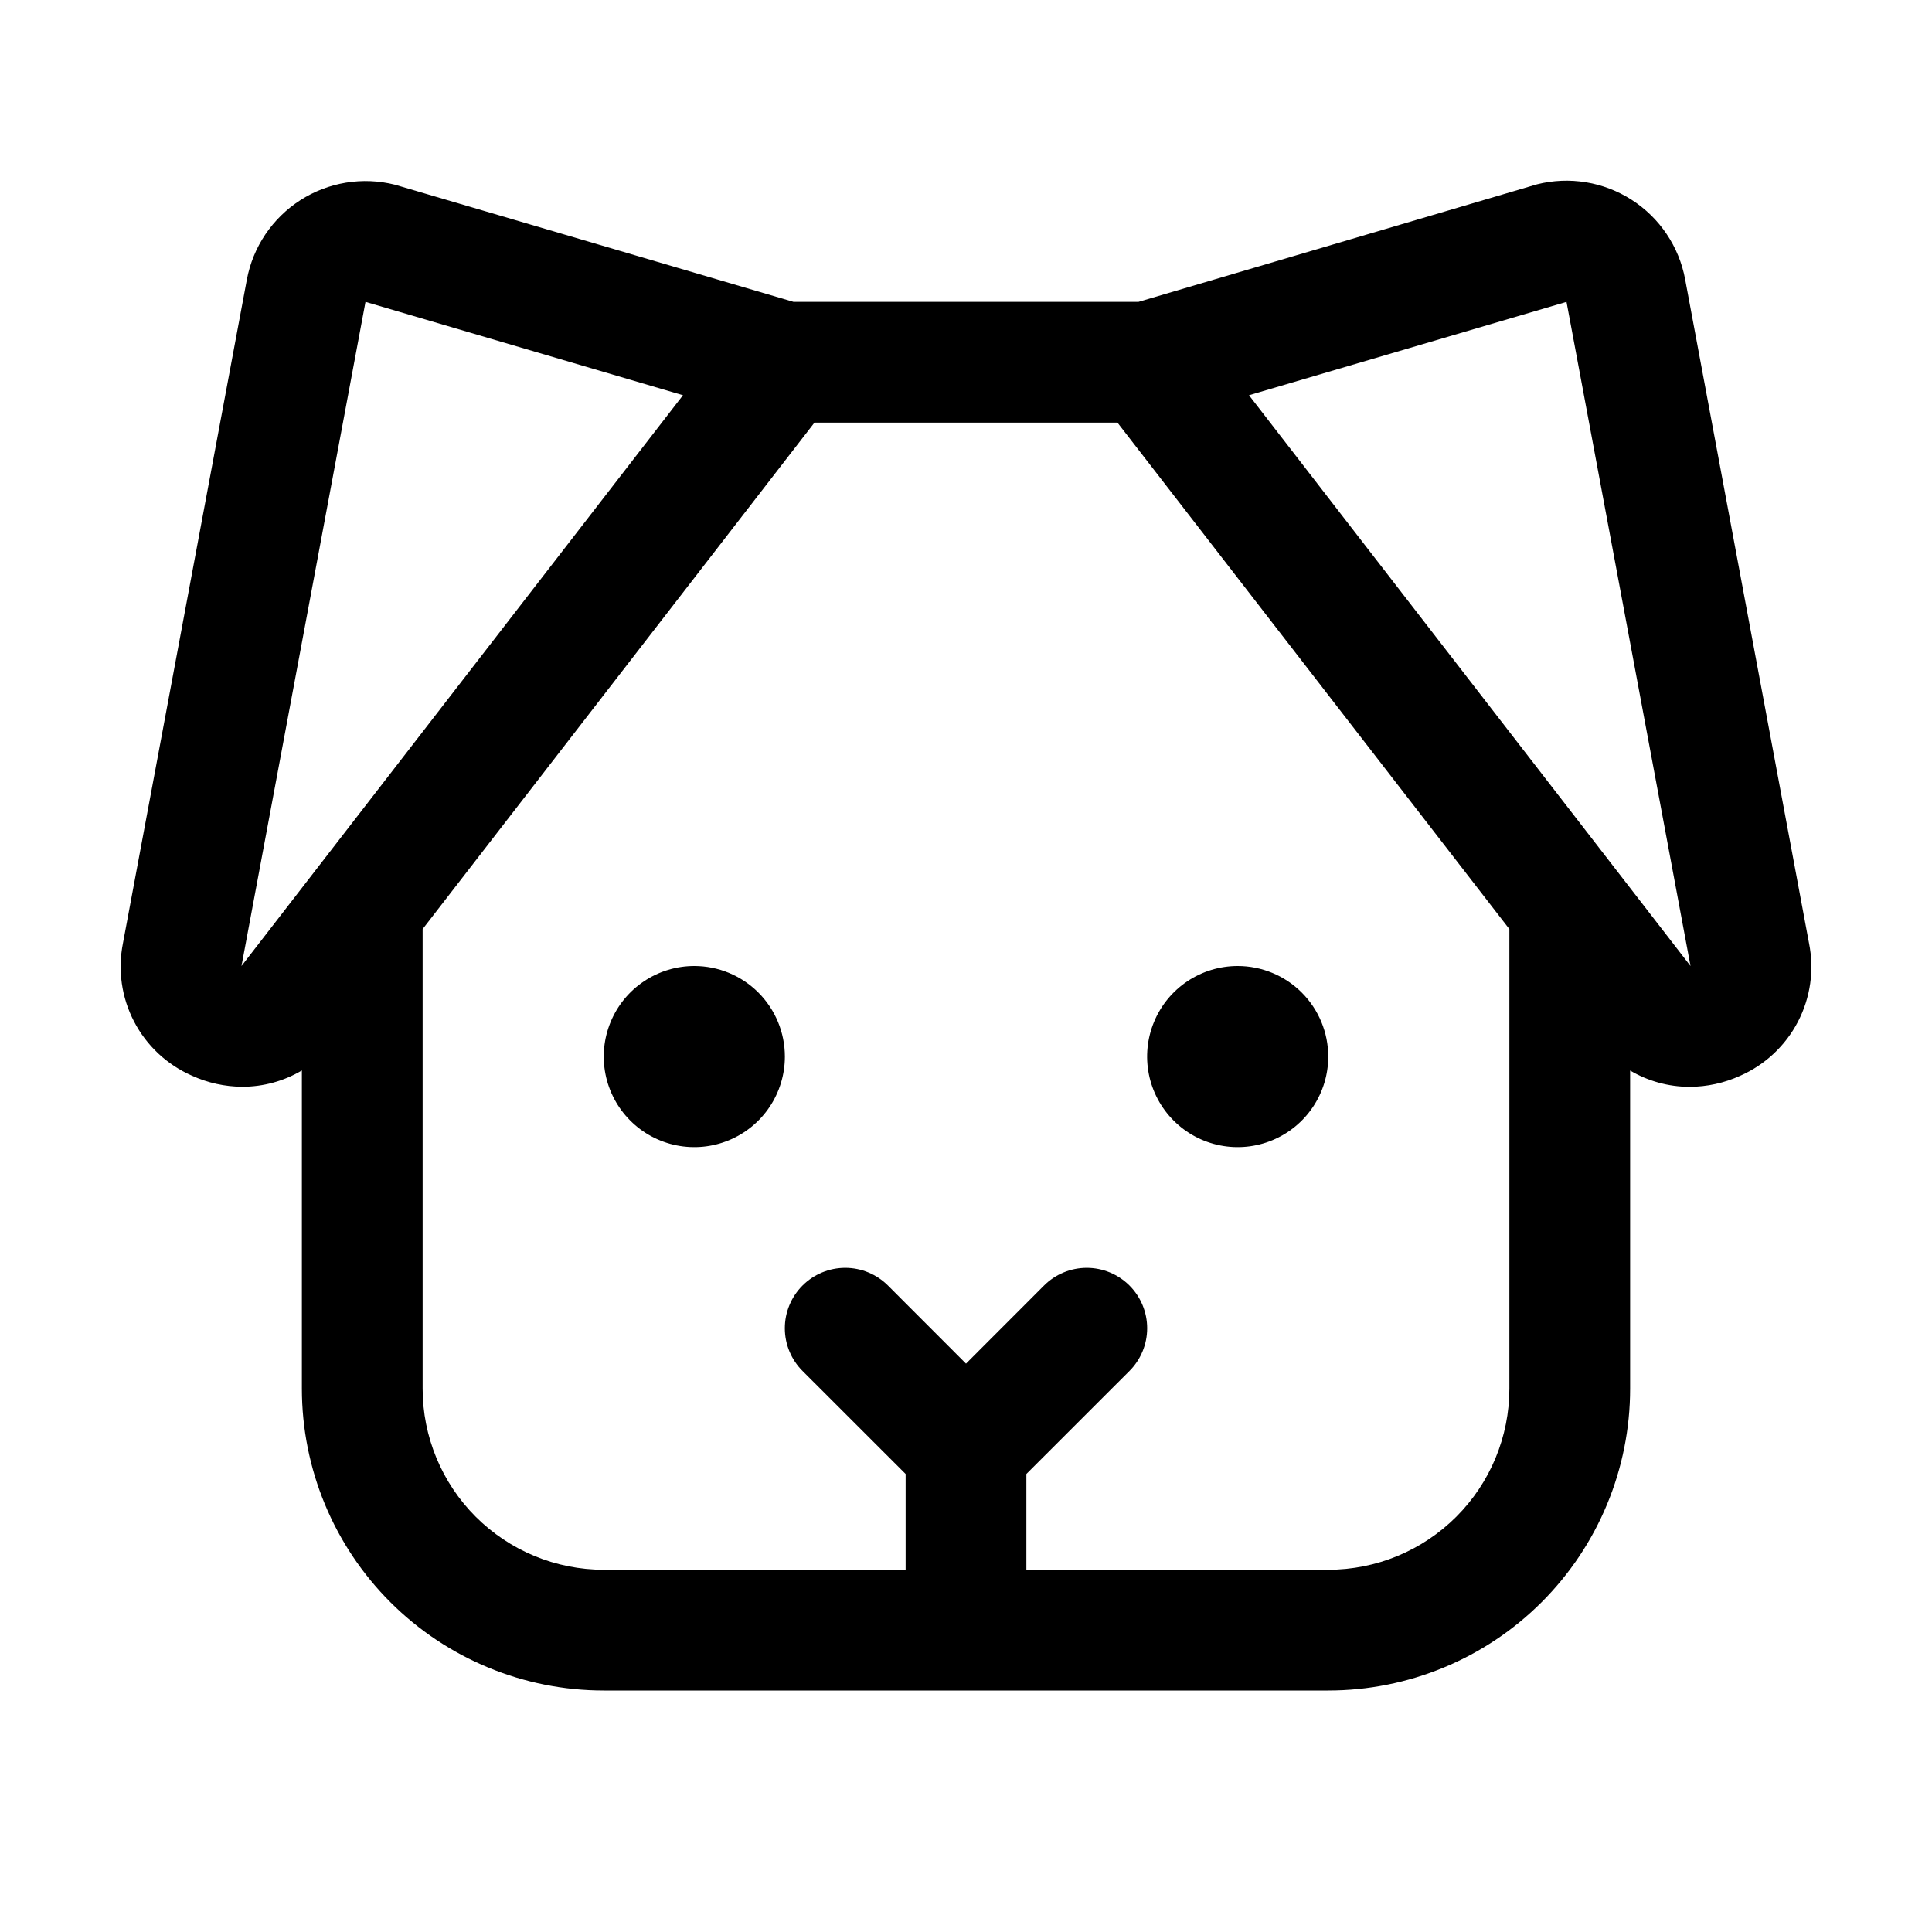 <svg width="100" height="100" viewBox="0 0 100 100" fill="none" xmlns="http://www.w3.org/2000/svg">
<path d="M93.636 48.828L87.222 14.453C87.066 13.615 86.739 12.818 86.263 12.111C85.787 11.404 85.171 10.802 84.454 10.342C83.736 9.881 82.932 9.573 82.091 9.435C81.25 9.297 80.389 9.332 79.562 9.539L79.441 9.574L58.925 15.625H41.074L20.558 9.594L20.437 9.559C19.61 9.352 18.75 9.316 17.909 9.454C17.067 9.592 16.263 9.901 15.546 10.361C14.828 10.822 14.213 11.424 13.736 12.131C13.26 12.838 12.934 13.635 12.777 14.473L6.363 48.828C6.089 50.204 6.292 51.632 6.94 52.877C7.588 54.121 8.641 55.107 9.926 55.672C10.748 56.049 11.642 56.246 12.547 56.25C13.63 56.249 14.693 55.958 15.625 55.406V71.875C15.625 76.019 17.271 79.993 20.201 82.924C23.131 85.854 27.106 87.5 31.25 87.5H68.75C72.894 87.5 76.868 85.854 79.798 82.924C82.728 79.993 84.375 76.019 84.375 71.875V55.41C85.306 55.961 86.367 56.252 87.449 56.254C88.355 56.251 89.25 56.056 90.074 55.68C91.36 55.115 92.414 54.128 93.062 52.881C93.71 51.635 93.913 50.205 93.636 48.828ZM12.5 50L18.918 15.625L35.351 20.457L12.5 50ZM68.75 81.25H53.125V76.293L58.461 70.961C59.047 70.375 59.377 69.579 59.377 68.75C59.377 67.921 59.047 67.125 58.461 66.539C57.874 65.953 57.079 65.623 56.25 65.623C55.42 65.623 54.625 65.953 54.039 66.539L50 70.582L45.961 66.539C45.374 65.953 44.579 65.623 43.75 65.623C42.92 65.623 42.125 65.953 41.539 66.539C40.952 67.125 40.623 67.921 40.623 68.75C40.623 69.579 40.952 70.375 41.539 70.961L46.875 76.293V81.25H31.25C28.763 81.25 26.379 80.262 24.621 78.504C22.863 76.746 21.875 74.361 21.875 71.875V48.09L42.156 21.875H57.84L78.125 48.09V71.875C78.125 74.361 77.137 76.746 75.379 78.504C73.621 80.262 71.236 81.25 68.75 81.25ZM87.5 50L64.648 20.457L81.082 15.625L87.5 50ZM40.625 54.688C40.625 55.615 40.35 56.521 39.835 57.292C39.32 58.063 38.588 58.663 37.731 59.018C36.874 59.373 35.932 59.466 35.023 59.285C34.114 59.104 33.278 58.658 32.623 58.002C31.967 57.346 31.521 56.511 31.34 55.602C31.159 54.693 31.252 53.75 31.607 52.894C31.961 52.037 32.562 51.305 33.333 50.79C34.104 50.275 35.01 50 35.937 50C37.18 50 38.373 50.494 39.252 51.373C40.131 52.252 40.625 53.444 40.625 54.688ZM68.75 54.688C68.75 55.615 68.475 56.521 67.96 57.292C67.445 58.063 66.713 58.663 65.856 59.018C64.999 59.373 64.057 59.466 63.148 59.285C62.239 59.104 61.403 58.658 60.748 58.002C60.092 57.346 59.646 56.511 59.465 55.602C59.284 54.693 59.377 53.75 59.732 52.894C60.086 52.037 60.687 51.305 61.458 50.79C62.229 50.275 63.135 50 64.062 50C65.305 50 66.498 50.494 67.377 51.373C68.256 52.252 68.75 53.444 68.75 54.688Z" fill="black"/>
</svg>
